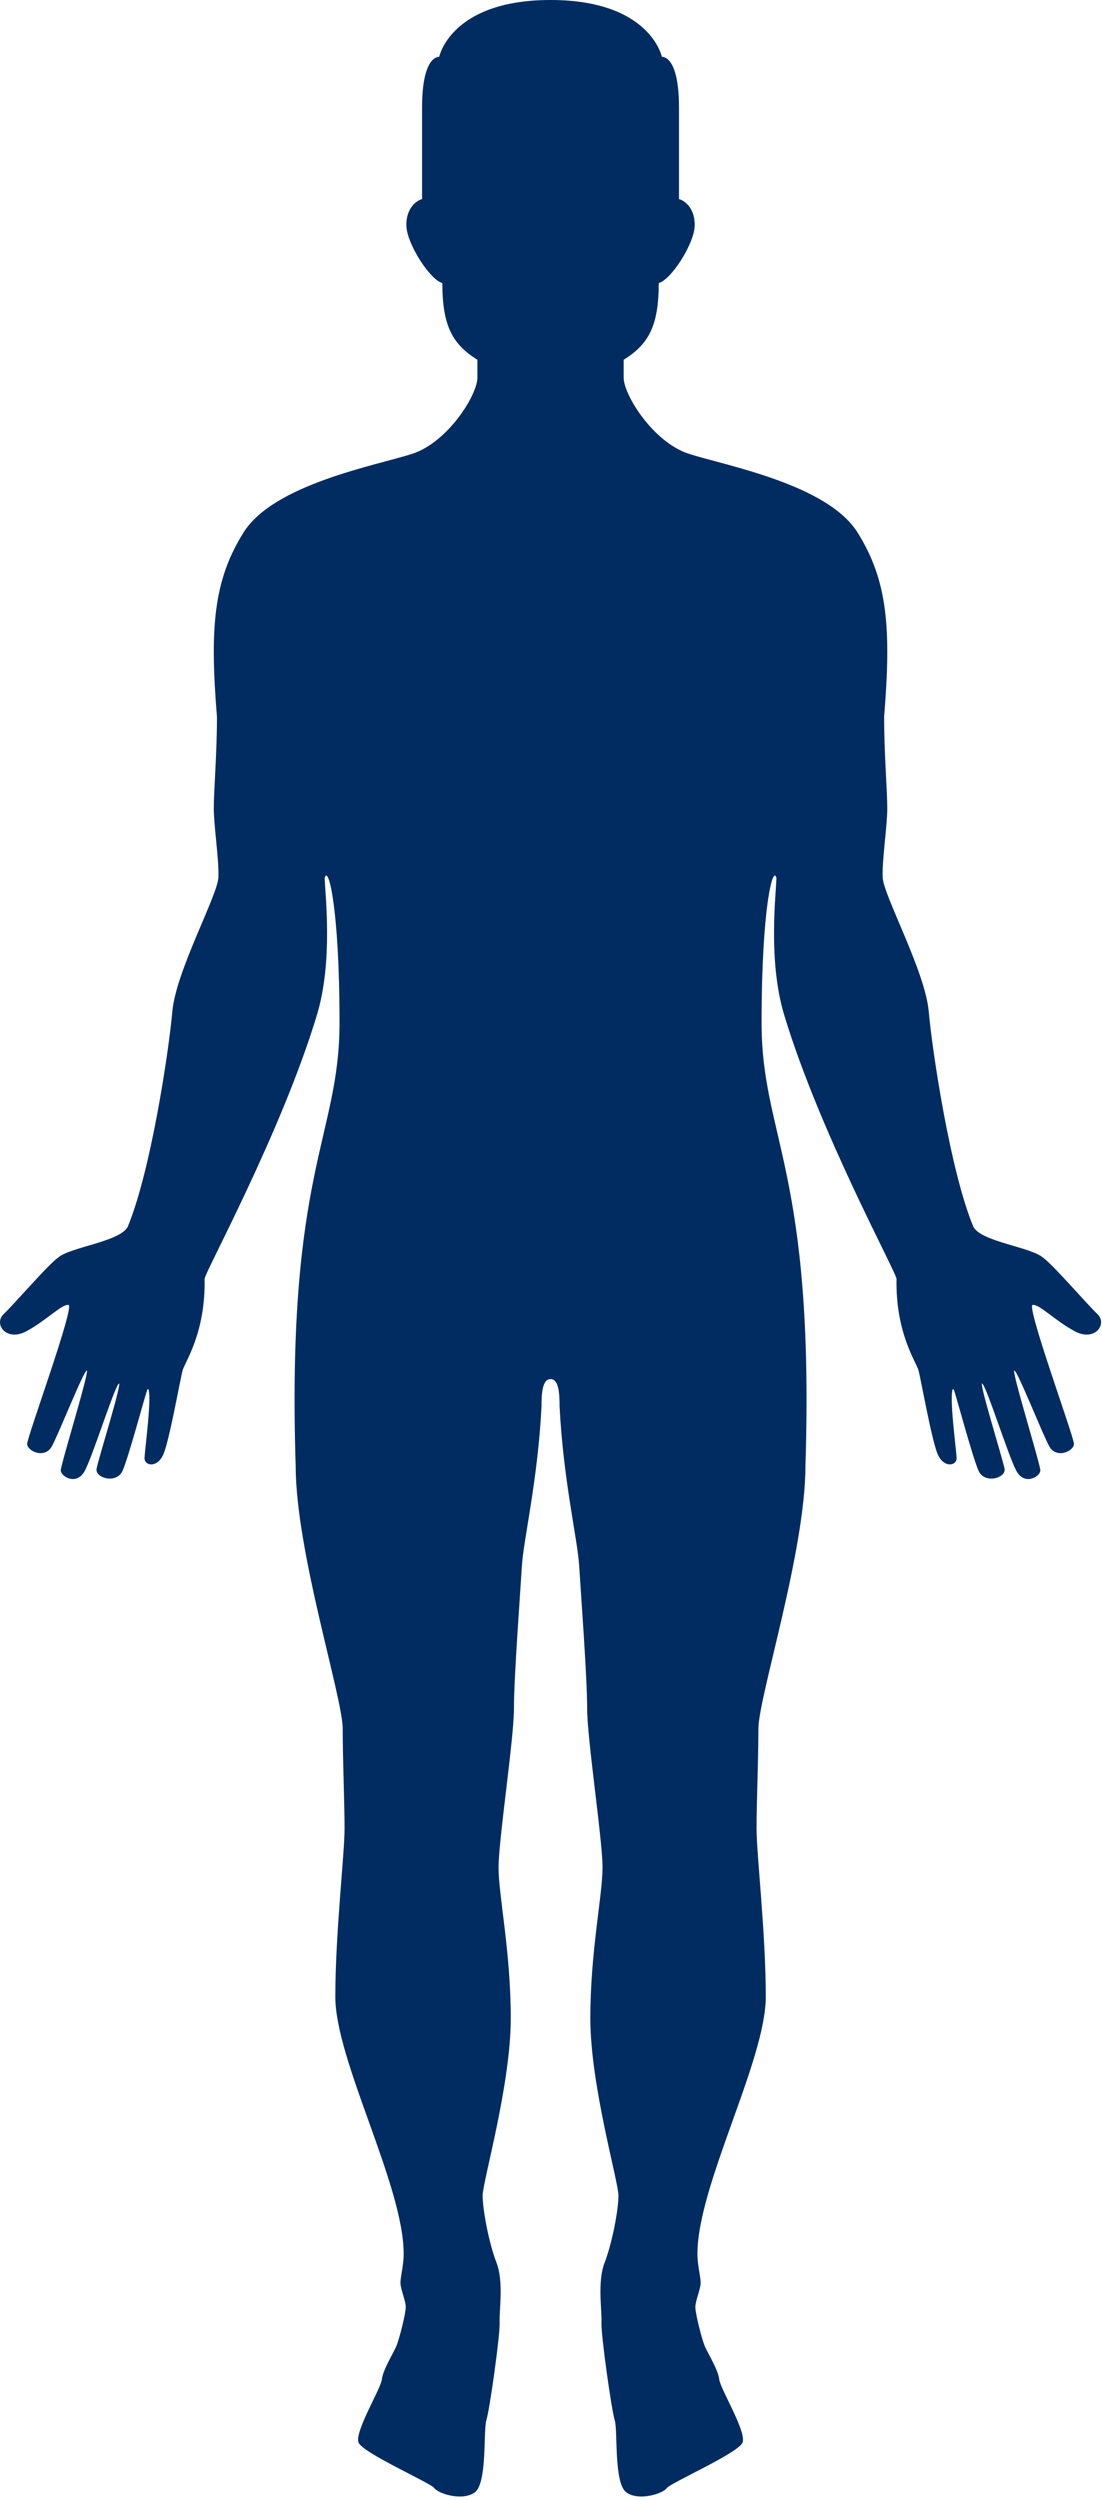 <svg id="male-body" width="262" height="594" viewBox="0 0 262 594" fill="none" xmlns="http://www.w3.org/2000/svg">
<path d="M260.899 312.218C258.409 309.86 250.479 300.619 248.006 298.839C245.098 296.272 233.295 295.074 231.413 291.48C225.938 278.303 221.663 249.895 220.806 240.311C219.951 230.728 210.03 212.759 209.858 208.48C209.687 204.202 210.952 196.33 210.952 192.051C210.952 187.773 210.201 179.217 210.201 170.317C211.911 149.267 211.056 137.973 203.871 126.508C196.687 115.042 172.395 110.592 163.843 107.854C155.29 105.115 148.276 93.821 148.276 89.714C148.276 88.478 148.276 86.978 148.276 85.487C154.119 81.821 156.615 77.596 156.615 67.267C159.644 66.375 164.892 58.093 165.146 53.889C165.402 49.686 162.854 47.647 161.433 47.312C161.433 44.784 161.433 33.702 161.433 25.534C161.433 17.368 159.683 13.672 157.352 13.479C157.352 13.479 154.577 0 130.89 0C107.202 0 104.428 13.479 104.428 13.479C102.096 13.672 100.346 17.368 100.346 25.534C100.346 33.7 100.346 44.784 100.346 47.312C98.925 47.647 96.379 49.686 96.633 53.889C96.887 58.093 102.135 66.375 105.166 67.267C105.166 77.596 107.662 81.821 113.505 85.487C113.505 86.978 113.505 88.478 113.505 89.714C113.505 93.821 106.49 105.115 97.938 107.854C89.386 110.592 65.094 115.042 57.91 126.508C50.726 137.973 49.871 149.269 51.58 170.317C51.58 179.215 50.829 187.773 50.829 192.051C50.829 196.33 52.093 204.202 51.922 208.48C51.751 212.759 41.83 230.727 40.975 240.311C40.119 249.894 35.842 278.303 30.369 291.48C28.488 295.074 16.685 296.272 13.776 298.839C11.303 300.619 3.373 309.86 0.883 312.218C-1.605 314.577 1.478 318.835 6.195 316.346C10.91 313.857 14.71 309.793 16.282 310.055C17.855 310.318 6.457 341.376 6.457 343.079C6.457 344.783 10.65 346.748 12.352 343.604C14.055 340.458 19.688 326.174 20.605 325.65C21.522 325.125 14.448 347.928 14.448 349.369C14.448 350.81 18.247 353.17 20.212 349.369C22.177 345.568 27.024 330.104 28.203 328.794C29.381 327.483 23.355 346.748 22.962 348.975C22.57 351.203 27.679 352.644 29.12 349.5C30.56 346.354 34.622 331.022 35.015 330.235C35.407 329.449 35.67 331.152 35.407 335.214C35.145 339.276 34.49 344.388 34.36 346.354C34.228 348.32 37.503 348.975 38.945 345.306C40.385 341.637 42.875 327.614 43.398 325.648C43.922 323.682 48.9 316.737 48.638 303.894C48.548 302.546 66.897 269.154 75.36 241.121C79.243 228.264 77.276 212.412 77.195 208.62C78.019 205.316 80.724 215.75 80.724 242.991C80.724 270.231 68.088 278.096 70.296 348.285C70.296 368.584 81.48 403.286 81.48 410.755C81.48 418.222 81.92 428.326 81.92 434.475C81.92 440.623 79.724 459.293 79.724 474.449C79.724 489.603 95.97 519.254 95.97 535.507C95.97 538.342 95.207 540.863 95.207 542.378C95.207 543.892 96.468 546.666 96.468 548.18C96.468 549.695 94.955 555.75 94.199 557.515C93.441 559.281 91.046 563.066 90.793 565.336C90.541 567.607 84.237 577.825 85.245 580.348C86.254 582.872 102.394 589.936 103.277 591.198C104.16 592.459 109.835 594.352 112.861 592.207C115.887 590.062 114.878 577.447 115.634 575.051C116.392 572.655 118.912 554.867 118.787 551.84C118.66 548.813 119.795 542.127 118.029 537.585C116.265 533.044 114.751 525.096 114.751 521.691C114.751 518.285 121.435 495.453 121.435 479.557C121.435 463.663 118.534 450.418 118.534 443.732C118.534 437.045 122.191 413.331 122.191 405.888C122.191 398.445 123.704 378.388 124.082 372.08C124.46 365.772 127.866 351.77 128.749 334.109C128.749 331.333 128.874 327.676 130.893 327.676C132.91 327.676 133.037 331.333 133.037 334.109C133.92 351.77 137.324 365.772 137.703 372.08C138.081 378.388 139.595 398.445 139.595 405.888C139.595 413.331 143.251 437.047 143.251 443.732C143.251 450.418 140.351 463.663 140.351 479.557C140.351 495.452 147.035 518.285 147.035 521.691C147.035 525.098 145.521 533.044 143.756 537.585C141.992 542.127 143.126 548.813 142.999 551.84C142.873 554.867 145.396 572.655 146.152 575.051C146.909 577.447 145.899 590.063 148.926 592.207C151.952 594.352 157.627 592.459 158.51 591.198C159.393 589.936 175.533 582.872 176.542 580.348C177.55 577.825 171.247 567.608 170.994 565.336C170.741 563.066 168.346 559.281 167.589 557.515C166.833 555.75 165.319 549.695 165.319 548.18C165.319 546.666 166.58 543.892 166.58 542.378C166.58 540.863 165.818 538.34 165.818 535.507C165.818 519.254 182.064 489.603 182.064 474.449C182.064 459.293 179.869 440.625 179.869 434.475C179.869 428.325 180.309 418.222 180.309 410.755C180.309 403.288 191.494 368.585 191.494 348.285C193.702 278.094 181.065 270.231 181.065 242.991C181.065 215.75 183.768 205.316 184.594 208.62C184.513 212.412 182.546 228.264 186.429 241.121C194.891 269.154 213.241 302.546 213.151 303.894C212.889 316.737 217.868 323.682 218.391 325.648C218.916 327.614 221.404 341.637 222.846 345.306C224.288 348.975 227.563 348.32 227.431 346.354C227.299 344.388 226.646 339.276 226.383 335.214C226.121 331.152 226.383 329.449 226.776 330.235C227.169 331.02 231.229 346.354 232.671 349.5C234.111 352.646 239.221 351.203 238.828 348.975C238.435 346.747 232.408 327.483 233.588 328.794C234.768 330.104 239.615 345.568 241.578 349.369C243.543 353.17 247.343 350.81 247.343 349.369C247.343 347.928 240.27 325.125 241.186 325.65C242.103 326.174 247.736 340.458 249.438 343.604C251.141 346.75 255.333 344.784 255.333 343.079C255.333 341.376 243.936 310.316 245.508 310.055C247.081 309.793 250.879 313.857 255.595 316.346C260.304 318.836 263.389 314.579 260.899 312.218Z" fill="#002C62"/>
</svg>
